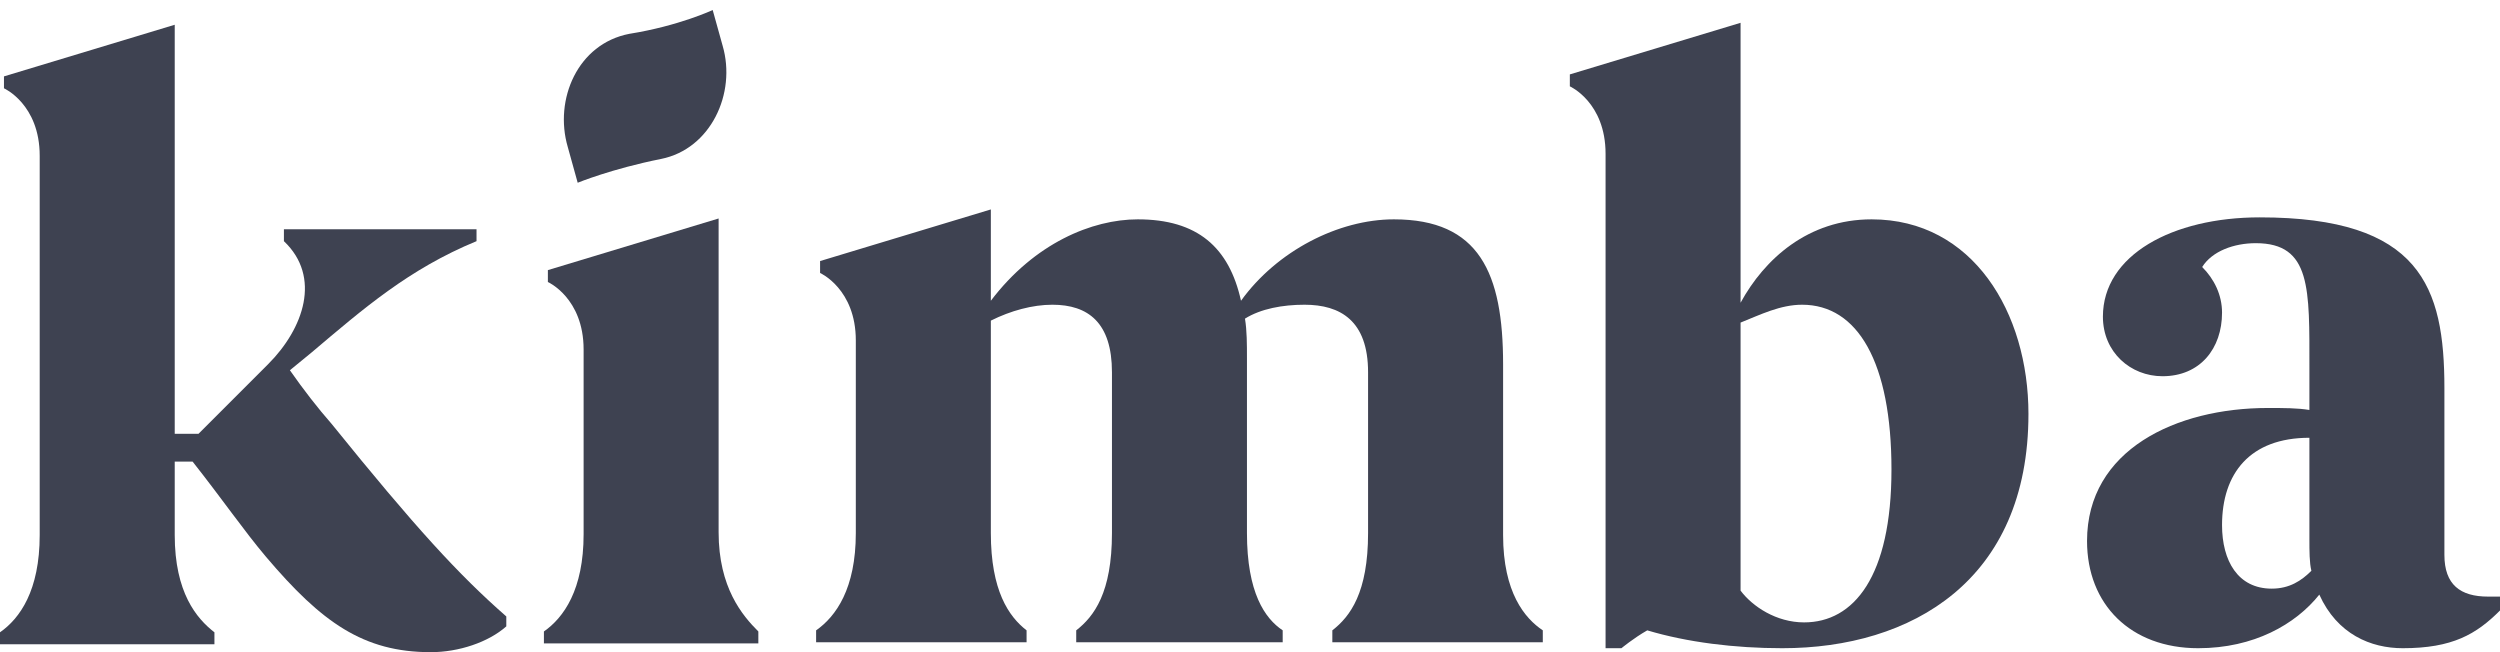 <svg width="92" height="24" viewBox="0 0 92 24" fill="none" xmlns="http://www.w3.org/2000/svg">
<path d="M55.314 19.69V13.406C55.314 10.045 54.437 8.072 51.295 8.072C49.249 8.072 46.984 9.241 45.669 11.068C45.231 9.095 44.062 8.072 41.87 8.072C40.189 8.072 38.07 8.949 36.463 11.068V7.707L30.179 9.607V10.045C30.179 10.045 31.494 10.63 31.494 12.529V19.617C31.494 21.662 30.764 22.685 30.033 23.197V23.635H37.778V23.197C37.12 22.685 36.463 21.735 36.463 19.617V11.799C37.194 11.433 37.997 11.214 38.728 11.214C40.043 11.214 40.92 11.872 40.92 13.698V19.617C40.92 21.809 40.262 22.685 39.605 23.197V23.635H47.203V23.197C46.546 22.758 45.888 21.809 45.888 19.617V13.187C45.888 12.675 45.888 12.164 45.815 11.726C46.4 11.36 47.203 11.214 48.007 11.214C49.322 11.214 50.345 11.799 50.345 13.698V19.617C50.345 21.809 49.688 22.685 49.03 23.197V23.635H56.775V23.197C56.117 22.758 55.314 21.809 55.314 19.69Z" fill="#3E4251"/>
<path d="M91.562 21.955C90.539 21.955 89.954 21.516 89.954 20.42V14.283C89.954 10.556 89.078 7.999 83.159 7.999C79.945 7.999 77.387 9.387 77.387 11.652C77.387 12.968 78.41 13.845 79.579 13.845C80.968 13.845 81.771 12.822 81.771 11.506C81.771 10.849 81.479 10.264 81.04 9.826C81.406 9.241 82.21 8.949 83.013 8.949C85.059 8.949 84.986 10.63 84.986 13.552V15.087C84.548 15.014 84.036 15.014 83.452 15.014C80.091 15.014 76.803 16.548 76.803 19.909C76.803 22.247 78.41 23.854 80.894 23.854C82.94 23.854 84.475 22.978 85.351 21.882C86.009 23.343 87.251 23.854 88.42 23.854C90.247 23.854 91.124 23.343 92 22.466V21.955H91.562ZM83.598 21.662C82.356 21.662 81.771 20.64 81.771 19.324C81.771 17.425 82.794 16.11 84.986 16.11V19.836C84.986 20.274 84.986 20.713 85.059 21.005C84.694 21.37 84.255 21.662 83.598 21.662Z" fill="#3E4251"/>
<path d="M12.202 15.597C11.69 15.013 11.179 14.355 10.668 13.625L11.471 12.967C13.371 11.36 15.051 9.898 17.536 8.875V8.437H10.448V8.875C11.836 10.191 11.179 12.09 9.864 13.405L7.306 15.963H6.43V0.911L0.146 2.811V3.249C0.146 3.249 1.461 3.834 1.461 5.734V19.689C1.461 21.735 0.731 22.758 0 23.269V23.708H7.891V23.269C7.233 22.758 6.43 21.808 6.43 19.689V16.986H7.087C8.183 18.374 8.987 19.543 9.791 20.493C11.836 22.904 13.371 24 15.855 24C16.878 24 17.974 23.635 18.632 23.05V22.685C16.878 21.15 15.271 19.397 12.202 15.597Z" fill="#3E4251"/>
<path d="M68.875 8.072C66.537 8.072 64.93 9.533 64.053 11.141V0.839L57.77 2.738V3.177C57.77 3.177 59.085 3.761 59.085 5.661V21.443V22.685V23.854H59.669C59.669 23.854 60.108 23.489 60.619 23.197C62.08 23.635 63.834 23.854 65.588 23.854C70.337 23.854 74.647 21.37 74.647 15.232C74.647 11.506 72.602 8.072 68.875 8.072ZM66.391 22.904C65.368 22.904 64.492 22.32 64.053 21.735V11.871C64.784 11.579 65.514 11.214 66.318 11.214C68.364 11.214 69.606 13.333 69.606 17.278C69.606 21.224 68.218 22.904 66.391 22.904Z" fill="#3E4251"/>
<path d="M26.445 19.585V8.04L20.162 9.94V10.378C20.162 10.378 21.477 10.963 21.477 12.863V19.658C21.477 21.703 20.746 22.726 20.016 23.238V23.676H27.907V23.238C27.322 22.653 26.445 21.63 26.445 19.585Z" fill="#3E4251"/>
<path d="M21.259 6.725C21.259 6.725 22.501 6.214 24.328 5.849C26.154 5.483 27.104 3.437 26.593 1.684L26.227 0.369C26.227 0.369 24.985 0.953 23.159 1.245C21.259 1.611 20.382 3.657 20.894 5.41L21.259 6.725Z" fill="#3E4251"/>
</svg>
